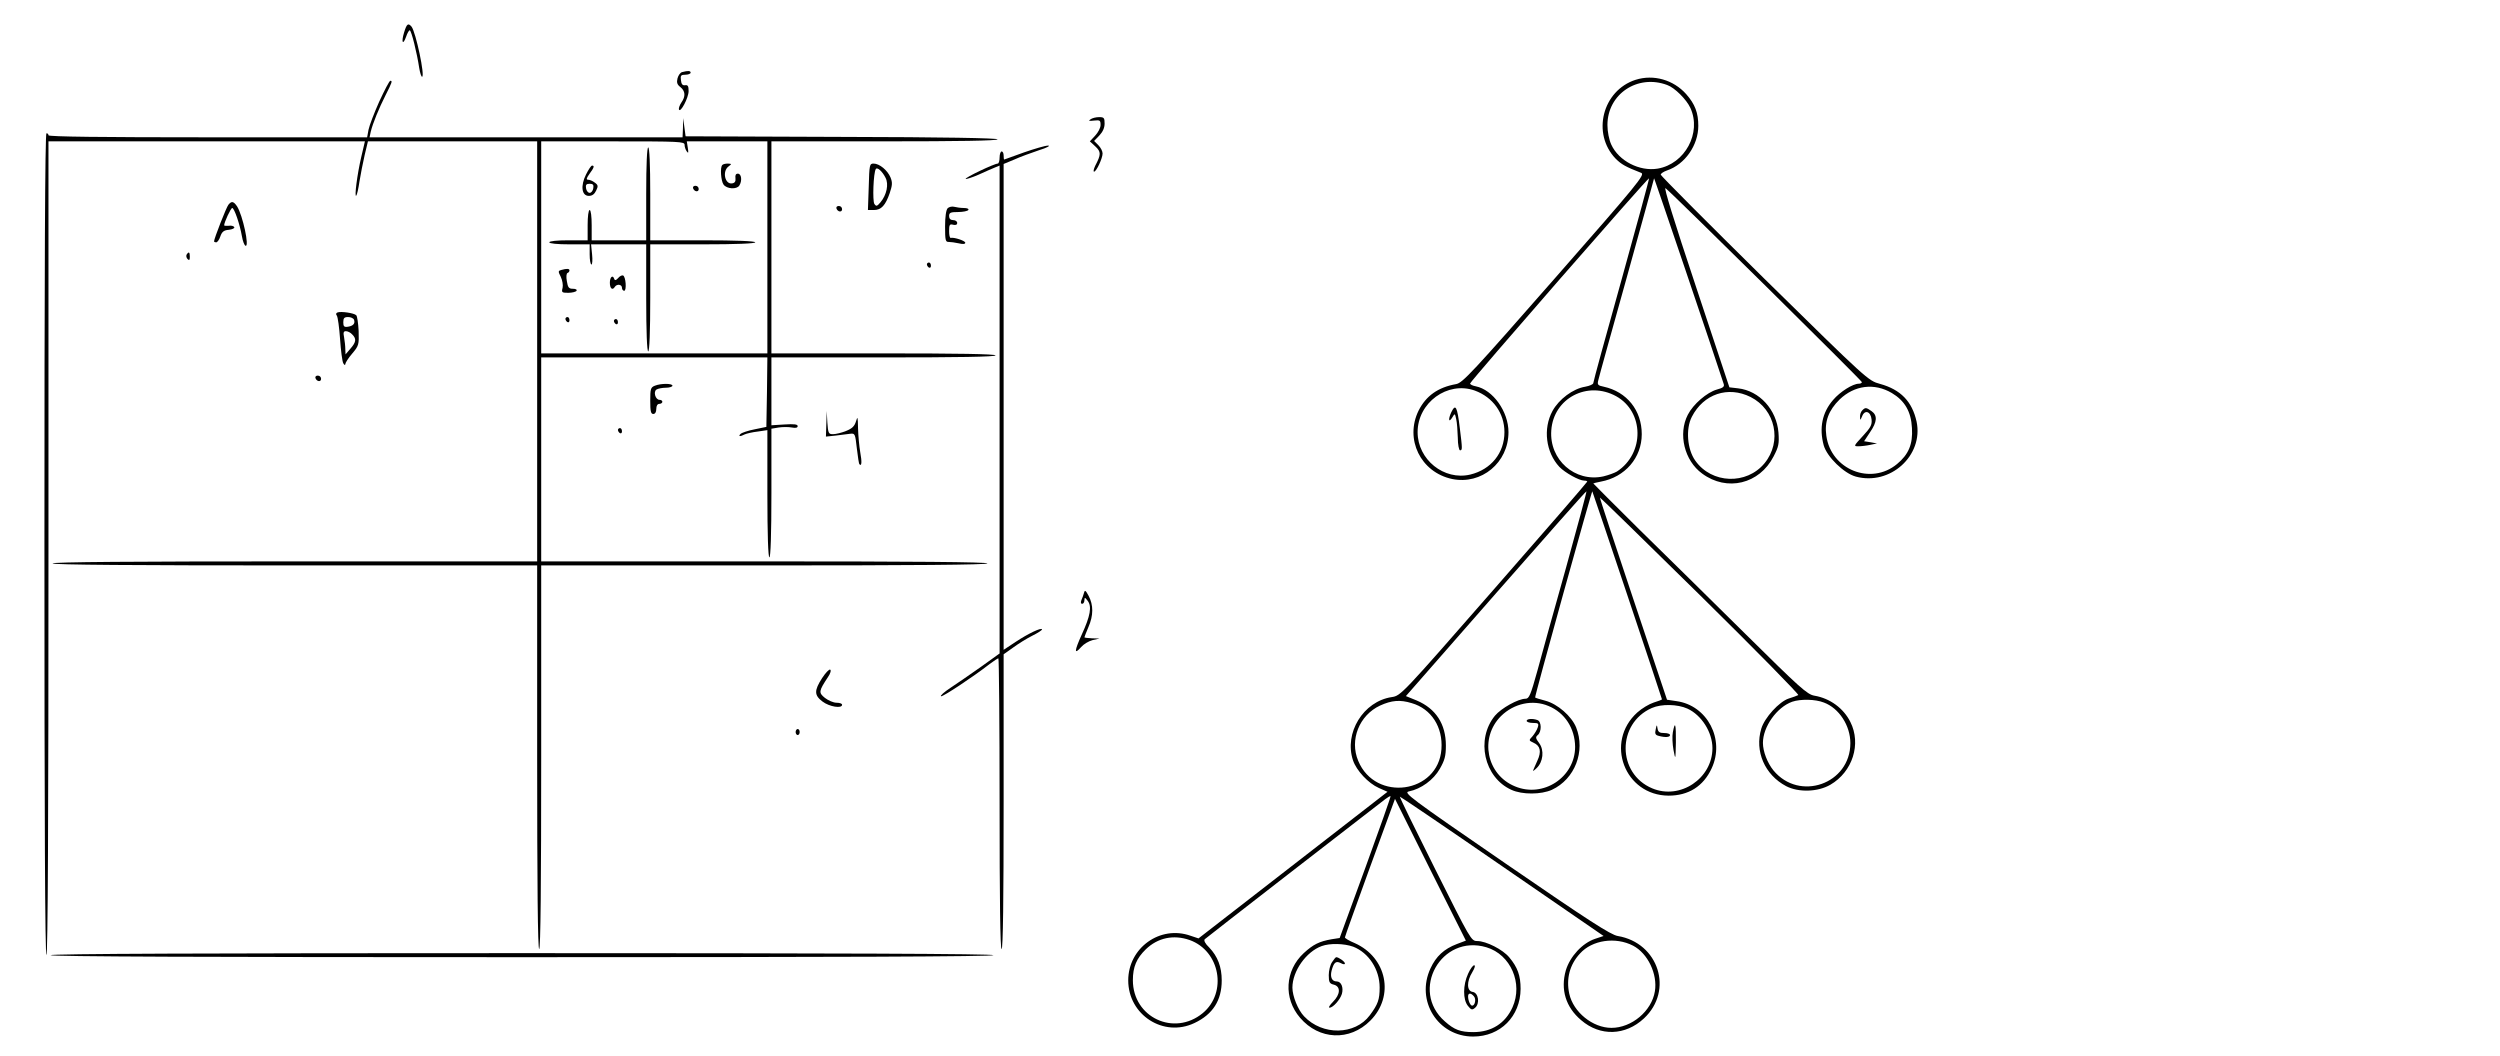 <?xml version="1.0" standalone="no"?>
<!DOCTYPE svg PUBLIC "-//W3C//DTD SVG 20010904//EN"
 "http://www.w3.org/TR/2001/REC-SVG-20010904/DTD/svg10.dtd">
<svg version="1.0" xmlns="http://www.w3.org/2000/svg"
 width="1238pt" height="523pt" viewBox="0 0 1238 523"
 preserveAspectRatio="xMidYMid meet">
<g transform="translate(0,523) scale(0.1,-0.1)"
fill="#000000" stroke="none">
<path d="M2001 5069 c-15 -49 -6 -66 10 -21 6 18 14 32 18 32 8 0 36 -113 47
-187 4 -24 10 -43 14 -43 16 0 -31 221 -52 248 -17 20 -24 14 -37 -29z"/>
<path d="M3378 4873 c-9 -2 -19 -16 -23 -31 -5 -20 -2 -31 14 -43 25 -20 27
-46 5 -77 -8 -12 -14 -28 -12 -34 7 -20 48 58 48 91 0 25 -4 31 -17 29 -13 -2
-19 5 -21 25 -3 23 0 27 22 27 14 0 26 5 26 10 0 10 -12 11 -42 3z"/>
<path d="M8100 4835 c-165 -53 -219 -267 -99 -391 28 -28 49 -40 126 -70 21
-8 -14 -51 -429 -524 -406 -463 -455 -516 -487 -522 -90 -16 -149 -58 -186
-131 -70 -142 10 -306 166 -339 145 -30 279 81 279 232 0 102 -77 210 -162
227 -16 3 -28 9 -28 14 0 10 882 1021 886 1016 2 -2 -60 -228 -136 -502 -77
-275 -140 -505 -140 -512 0 -6 -18 -14 -40 -18 -61 -10 -130 -62 -162 -120
-48 -88 -33 -205 34 -277 28 -29 98 -68 123 -68 8 0 15 -2 15 -5 0 -3 -208
-243 -462 -533 -458 -524 -461 -527 -506 -534 -141 -21 -237 -178 -192 -313
17 -51 76 -114 128 -137 l43 -19 -468 -363 -468 -363 -39 13 c-151 54 -309
-60 -309 -221 0 -171 175 -284 328 -211 91 43 135 112 135 211 0 67 -20 119
-62 163 -20 19 -28 35 -22 41 7 7 791 615 893 693 13 10 25 17 27 15 2 -1 -54
-160 -124 -352 l-128 -350 -39 -6 c-63 -11 -92 -26 -139 -69 -93 -86 -101
-224 -18 -320 94 -110 246 -117 348 -14 121 121 82 313 -78 384 -27 11 -48 24
-48 28 0 4 56 160 124 347 l124 339 175 -351 176 -351 -45 -17 c-63 -24 -103
-61 -130 -120 -75 -160 36 -338 211 -338 135 0 234 100 235 236 0 66 -15 107
-56 156 -32 39 -115 81 -159 81 -30 0 -33 7 -208 356 -98 196 -177 357 -175
359 2 1 229 -153 506 -344 l503 -346 -42 -14 c-63 -21 -124 -87 -145 -156 -27
-95 -1 -182 76 -247 94 -81 219 -77 311 9 148 138 73 374 -130 408 -35 6 -141
74 -554 358 -480 330 -509 352 -480 358 60 12 122 57 153 112 24 42 30 63 30
115 0 107 -50 183 -144 223 l-54 22 446 509 c245 279 446 507 448 505 2 -2
-44 -172 -101 -378 -58 -206 -122 -436 -142 -511 -33 -119 -41 -138 -58 -138
-37 0 -121 -47 -152 -84 -96 -117 -54 -306 81 -367 54 -25 148 -24 201 0 114
53 167 191 120 309 -23 56 -92 116 -152 132 -27 7 -49 14 -51 16 -2 1 61 232
139 513 78 281 143 510 144 508 3 -3 345 -1025 345 -1030 0 -2 -18 -9 -41 -16
-22 -7 -59 -29 -81 -49 -163 -147 -63 -411 155 -412 98 0 172 46 213 135 67
143 -21 312 -174 333 l-47 7 -167 499 c-92 275 -167 501 -165 502 1 1 225
-217 497 -485 272 -268 490 -490 485 -493 -6 -3 -27 -11 -47 -17 -47 -15 -120
-95 -136 -149 -34 -112 17 -229 123 -285 62 -32 157 -29 219 7 110 64 154 202
99 311 -34 68 -101 117 -178 130 -36 6 -73 40 -340 304 -165 163 -402 397
-528 520 -125 124 -227 226 -227 227 0 1 17 5 37 9 120 22 203 118 203 235 0
118 -74 210 -188 235 -30 6 -33 10 -27 33 3 15 67 244 141 509 74 265 134 486
135 490 0 6 300 -879 345 -1019 4 -13 -4 -19 -34 -27 -49 -14 -117 -72 -144
-125 -49 -95 -17 -227 71 -291 123 -91 284 -52 354 85 25 48 28 63 24 118 -9
113 -94 207 -200 219 l-43 5 -166 500 c-109 327 -161 495 -150 486 36 -28 972
-953 972 -960 0 -5 -7 -8 -15 -8 -30 0 -93 -40 -127 -80 -55 -63 -70 -140 -47
-225 16 -57 100 -139 159 -155 170 -46 336 104 301 272 -22 100 -79 159 -181
187 -59 16 -62 19 -573 521 -282 278 -513 510 -513 515 0 6 14 15 31 21 89 30
155 125 155 221 0 64 -16 107 -60 157 -63 71 -162 99 -250 71z m156 -26 c37
-13 96 -72 115 -114 56 -123 -27 -277 -162 -300 -90 -15 -193 38 -230 119 -11
24 -19 64 -19 97 0 153 149 253 296 198z m1112 -1525 c64 -38 96 -92 100 -174
5 -80 -17 -131 -74 -178 -129 -107 -327 -28 -350 140 -10 70 11 126 66 180 73
70 171 83 258 32z m-2065 12 c90 -33 147 -112 147 -206 0 -103 -66 -185 -169
-210 -130 -31 -261 74 -261 210 0 146 148 254 283 206z m700 -28 c139 -77 142
-283 4 -373 -12 -7 -42 -18 -67 -24 -140 -31 -269 82 -258 228 11 159 179 247
321 169z m666 -4 c123 -62 157 -221 69 -328 -89 -108 -262 -102 -343 13 -40
56 -48 157 -17 217 58 113 179 154 291 98z m363 -1513 c75 -28 131 -114 131
-201 0 -202 -252 -291 -381 -135 -30 37 -52 94 -52 136 0 80 69 177 145 204
41 14 114 13 157 -4z m-2041 -3 c97 -28 155 -119 147 -228 -16 -220 -327 -263
-412 -58 -44 104 5 226 108 274 57 26 99 30 157 12z m677 -14 c81 -33 131
-111 132 -202 0 -151 -158 -255 -298 -196 -141 58 -177 240 -69 348 64 63 157
83 235 50z m688 -13 c70 -32 124 -117 124 -196 0 -150 -160 -257 -298 -199
-175 73 -176 322 -2 398 48 21 127 19 176 -3z m-2465 -1146 c151 -54 188 -260
65 -362 -142 -117 -346 -21 -346 163 0 66 18 108 64 153 59 57 137 74 217 46z
m2196 -28 c73 -38 122 -141 108 -226 -16 -98 -115 -181 -215 -181 -93 0 -189
78 -209 169 -16 74 2 144 53 199 60 67 176 84 263 39z m-1386 -5 c77 -30 131
-113 131 -202 0 -60 -8 -83 -49 -138 -73 -98 -234 -101 -325 -5 -30 31 -58
100 -58 142 0 82 68 178 145 206 41 15 111 13 156 -3z m660 -3 c120 -36 182
-179 129 -297 -36 -80 -104 -123 -194 -123 -64 0 -94 11 -141 53 -175 153 -18
434 206 367z"/>
<path d="M9222 3198 c-7 -7 -12 -21 -11 -32 0 -19 1 -19 10 2 13 35 43 25 47
-15 3 -27 -5 -41 -44 -83 -44 -48 -46 -50 -22 -50 14 0 41 3 59 7 l34 7 -32 6
-32 5 29 44 c36 52 38 84 8 105 -27 19 -31 19 -46 4z"/>
<path d="M7187 3189 c-17 -37 -13 -56 6 -24 11 19 12 18 18 -10 4 -16 7 -58 8
-92 0 -35 6 -63 11 -63 12 0 12 6 -1 110 -13 108 -21 122 -42 79z"/>
<path d="M7560 1660 c0 -5 14 -10 31 -10 27 0 30 -3 24 -22 -4 -13 -16 -32
-26 -44 -19 -20 -19 -21 5 -32 34 -15 40 -44 19 -89 -9 -21 -19 -42 -21 -48
-2 -5 5 -1 17 11 33 31 39 89 13 124 -18 24 -19 30 -7 40 20 17 19 66 -1 74
-24 9 -54 7 -54 -4z"/>
<path d="M8199 1618 c-5 -21 -2 -28 15 -32 32 -9 56 -7 56 4 0 6 -13 10 -29
10 -23 0 -30 5 -33 23 -3 20 -4 20 -9 -5z"/>
<path d="M8284 1604 c-4 -20 -2 -59 3 -87 10 -52 10 -52 12 36 1 92 -4 110
-15 51z"/>
<path d="M6596 465 c-9 -13 -16 -42 -16 -64 0 -35 4 -42 25 -47 35 -9 33 -48
-4 -85 -16 -16 -24 -29 -17 -29 17 0 52 39 61 68 9 32 -3 62 -26 62 -23 0 -33
21 -25 53 11 41 21 50 45 38 13 -7 21 -8 21 -2 0 9 -31 31 -43 31 -3 0 -12
-11 -21 -25z"/>
<path d="M7270 408 c-26 -56 -26 -128 -1 -159 16 -20 21 -22 35 -10 26 21 17
75 -11 79 -30 4 -31 52 -2 98 12 20 16 34 9 34 -6 0 -20 -19 -30 -42z m29
-112 c12 -14 5 -46 -9 -46 -9 0 -20 25 -20 46 0 18 14 18 29 0z"/>
<path d="M1878 4727 c-25 -56 -49 -119 -53 -139 l-7 -38 -789 0 c-519 0 -789
3 -789 10 0 6 -4 10 -10 10 -7 0 -10 -685 -10 -2035 0 -1350 3 -2035 10 -2035
7 0 10 678 10 2015 l0 2015 784 0 783 0 -18 -77 c-20 -85 -35 -202 -25 -192 4
4 11 35 16 70 6 35 17 94 26 132 l16 67 419 0 419 0 0 -1040 0 -1040 -1200 0
c-793 0 -1200 -3 -1200 -10 0 -7 407 -10 1200 -10 l1200 0 0 -950 c0 -627 3
-950 10 -950 7 0 10 323 10 950 l0 950 1105 0 c730 0 1105 3 1105 10 0 7 -375
10 -1105 10 l-1105 0 0 505 0 505 560 0 560 0 -2 -172 -3 -172 -58 -12 c-32
-6 -64 -17 -70 -23 -13 -13 -2 -14 21 -2 9 4 38 11 65 14 l47 7 0 -315 c0
-203 4 -315 10 -315 6 0 10 113 10 319 l0 318 36 6 c20 3 49 3 65 0 20 -4 29
-1 29 7 0 9 -18 11 -65 8 l-65 -4 0 168 0 168 555 0 c363 0 555 3 555 10 0 7
-192 10 -555 10 l-555 0 0 525 0 525 560 0 c364 0 560 3 560 10 0 6 -269 11
-772 12 l-773 3 -6 45 -6 45 -1 -47 -2 -48 -775 0 -775 0 6 28 c10 41 40 115
74 182 32 63 34 70 23 70 -5 0 -29 -47 -55 -103z m1512 -214 c0 -10 5 -25 11
-33 8 -11 9 -7 5 18 l-5 32 199 0 200 0 0 -525 0 -525 -560 0 -560 0 0 525 0
525 355 0 c331 0 355 -1 355 -17z"/>
<path d="M3200 4270 l0 -230 -135 0 -135 0 0 75 c0 43 -4 75 -10 75 -6 0 -10
-32 -10 -75 l0 -75 -95 0 c-57 0 -95 -4 -95 -10 0 -6 40 -10 100 -10 l100 0 0
-50 c0 -27 4 -50 9 -50 4 0 6 23 3 50 l-5 50 137 0 136 0 0 -265 c0 -170 4
-265 10 -265 6 0 10 95 10 265 l0 265 260 0 c167 0 260 4 260 10 0 6 -93 10
-260 10 l-260 0 0 230 c0 147 -4 230 -10 230 -6 0 -10 -83 -10 -230z"/>
<path d="M3577 4413 c-12 -11 -7 -79 6 -97 16 -22 65 -25 78 -5 15 23 11 59
-7 59 -10 0 -14 -7 -12 -22 2 -16 -3 -24 -16 -26 -36 -7 -51 60 -18 84 16 12
16 13 -4 14 -11 0 -24 -3 -27 -7z"/>
<path d="M2902 4366 c-28 -56 -22 -106 14 -106 17 0 28 9 36 26 11 22 10 28
-7 40 -10 8 -25 14 -33 14 -10 0 -8 8 7 29 23 31 26 41 13 41 -5 0 -18 -20
-30 -44z m36 -68 c-2 -13 -10 -23 -18 -23 -8 0 -16 10 -18 23 -3 17 2 22 18
22 16 0 21 -5 18 -22z"/>
<path d="M3432 4298 c6 -18 28 -21 28 -4 0 9 -7 16 -16 16 -9 0 -14 -5 -12
-12z"/>
<path d="M2779 3893 c-15 -4 -16 -7 -2 -34 8 -17 12 -41 9 -54 -6 -23 -4 -25
28 -25 19 0 38 5 41 10 3 6 -4 10 -18 10 -20 0 -25 6 -30 38 -4 21 -2 38 3 40
6 2 10 8 10 13 0 9 -13 10 -41 2z"/>
<path d="M3061 3853 c-10 -11 -16 -13 -19 -5 -7 23 -22 11 -22 -18 0 -29 13
-40 25 -20 10 15 35 12 35 -5 0 -8 5 -15 11 -15 13 0 8 72 -6 76 -5 2 -17 -4
-24 -13z"/>
<path d="M2800 3651 c0 -6 5 -13 10 -16 6 -3 10 1 10 9 0 9 -4 16 -10 16 -5 0
-10 -4 -10 -9z"/>
<path d="M3040 3641 c0 -6 5 -13 10 -16 6 -3 10 1 10 9 0 9 -4 16 -10 16 -5 0
-10 -4 -10 -9z"/>
<path d="M5400 4639 c-12 -8 -7 -9 18 -6 29 3 32 1 32 -22 0 -14 -12 -37 -27
-53 l-26 -28 27 -25 c29 -27 29 -40 -1 -97 -7 -16 -10 -28 -5 -28 11 0 42 66
42 90 0 11 -9 29 -21 41 l-21 21 26 27 c17 18 26 38 26 59 0 28 -3 32 -27 32
-16 0 -35 -5 -43 -11z"/>
<path d="M5070 4475 c-52 -19 -96 -35 -97 -35 -2 0 -3 9 -3 20 0 11 -4 20 -10
20 -5 0 -10 -13 -10 -30 0 -16 -4 -30 -9 -30 -17 0 -164 -70 -159 -76 3 -2 32
7 64 21 33 15 69 31 82 36 l22 9 0 -1208 0 -1208 -92 -66 c-51 -36 -119 -83
-151 -104 -32 -21 -53 -40 -47 -42 9 -3 159 96 241 160 20 15 40 28 43 28 3 0
6 -324 6 -720 0 -473 3 -720 10 -720 7 0 10 250 10 730 l0 730 48 34 c26 19
68 45 94 58 26 13 47 26 48 31 0 12 -68 -20 -131 -62 l-59 -39 0 1203 0 1203
53 22 c28 13 84 33 122 46 39 12 59 23 45 23 -14 0 -68 -16 -120 -34z"/>
<path d="M4302 4305 l-4 -115 30 0 c36 0 57 23 78 84 13 39 14 52 4 77 -15 36
-55 69 -84 69 -20 0 -21 -6 -24 -115z m83 45 c17 -32 6 -85 -25 -122 -17 -20
-21 -21 -30 -8 -10 14 -5 154 7 173 7 11 32 -11 48 -43z"/>
<path d="M1131 4216 c-10 -12 -71 -168 -71 -181 0 -3 5 -5 11 -5 5 0 15 13 20
29 8 23 17 31 42 33 18 2 30 8 27 13 -3 6 -15 9 -27 7 -13 -1 -23 0 -23 2 0
15 33 86 40 86 10 0 38 -81 48 -140 4 -24 12 -45 18 -47 20 -7 -14 151 -42
195 -17 25 -27 28 -43 8z"/>
<path d="M4142 4198 c6 -18 28 -21 28 -4 0 9 -7 16 -16 16 -9 0 -14 -5 -12
-12z"/>
<path d="M4693 4199 c-8 -8 -13 -42 -13 -90 0 -68 2 -78 18 -77 9 0 32 -3 50
-7 20 -5 32 -4 32 3 0 10 -56 28 -72 24 -5 -1 -8 14 -8 34 0 31 3 36 20 31 13
-3 20 0 20 9 0 8 -9 14 -20 14 -13 0 -20 7 -20 20 0 17 7 20 44 20 25 0 48 5
51 10 4 6 -6 10 -22 10 -15 0 -37 3 -48 6 -11 3 -26 -1 -32 -7z"/>
<path d="M924 3969 c-3 -6 -1 -16 5 -22 8 -8 11 -5 11 11 0 24 -5 28 -16 11z"/>
<path d="M4590 3921 c0 -6 5 -13 10 -16 6 -3 10 1 10 9 0 9 -4 16 -10 16 -5 0
-10 -4 -10 -9z"/>
<path d="M1672 3683 c-8 -3 -10 -9 -4 -16 5 -7 12 -59 16 -116 4 -58 11 -112
16 -120 5 -9 10 -11 10 -4 0 6 15 30 34 52 33 39 34 44 32 112 -2 38 -7 74
-12 78 -11 11 -75 20 -92 14z m81 -36 c7 -19 -4 -31 -30 -35 -19 -3 -23 2 -23
22 0 21 5 26 24 26 13 0 26 -6 29 -13z m-9 -73 c22 -22 20 -38 -9 -71 l-24
-28 -1 26 c0 15 -3 41 -6 58 -5 24 -3 31 9 31 9 0 23 -7 31 -16z"/>
<path d="M1562 3358 c6 -18 28 -21 28 -4 0 9 -7 16 -16 16 -9 0 -14 -5 -12
-12z"/>
<path d="M3243 3320 c-21 -8 -23 -16 -23 -75 0 -51 3 -65 15 -65 9 0 15 9 15
25 0 16 6 25 15 25 8 0 15 5 15 10 0 6 -6 10 -14 10 -20 0 -32 40 -15 51 8 5
29 9 47 9 17 0 32 5 32 10 0 12 -57 12 -87 0z"/>
<path d="M4092 3132 l-2 -64 48 5 c26 3 58 7 72 9 24 3 25 0 33 -72 5 -41 10
-77 13 -79 11 -12 13 11 4 59 -5 29 -10 82 -11 119 -1 57 -2 62 -10 35 -7 -24
-19 -36 -49 -48 -22 -9 -51 -16 -65 -16 -22 0 -24 4 -28 58 l-3 57 -2 -63z"/>
<path d="M3060 3101 c0 -6 5 -13 10 -16 6 -3 10 1 10 9 0 9 -4 16 -10 16 -5 0
-10 -4 -10 -9z"/>
<path d="M5368 2294 c-3 -11 -9 -27 -13 -36 -4 -11 -3 -18 4 -18 6 0 11 8 11
18 1 15 2 15 16 -3 22 -28 13 -76 -29 -167 -37 -82 -39 -103 -3 -62 12 14 37
29 56 34 l35 8 -37 1 c-21 1 -38 3 -38 5 0 2 9 25 20 51 25 57 25 109 1 154
-15 28 -19 31 -23 15z"/>
<path d="M4071 1872 c-40 -62 -39 -85 2 -116 34 -26 97 -36 97 -16 0 6 -12 10
-27 10 -16 0 -41 11 -58 24 -32 26 -31 33 15 103 12 17 17 34 11 37 -5 3 -23
-16 -40 -42z"/>
<path d="M3940 1605 c0 -8 5 -15 10 -15 6 0 10 7 10 15 0 8 -4 15 -10 15 -5 0
-10 -7 -10 -15z"/>
<path d="M250 500 c0 -7 785 -10 2335 -10 1550 0 2335 3 2335 10 0 7 -785 10
-2335 10 -1550 0 -2335 -3 -2335 -10z"/>
</g>
</svg>
